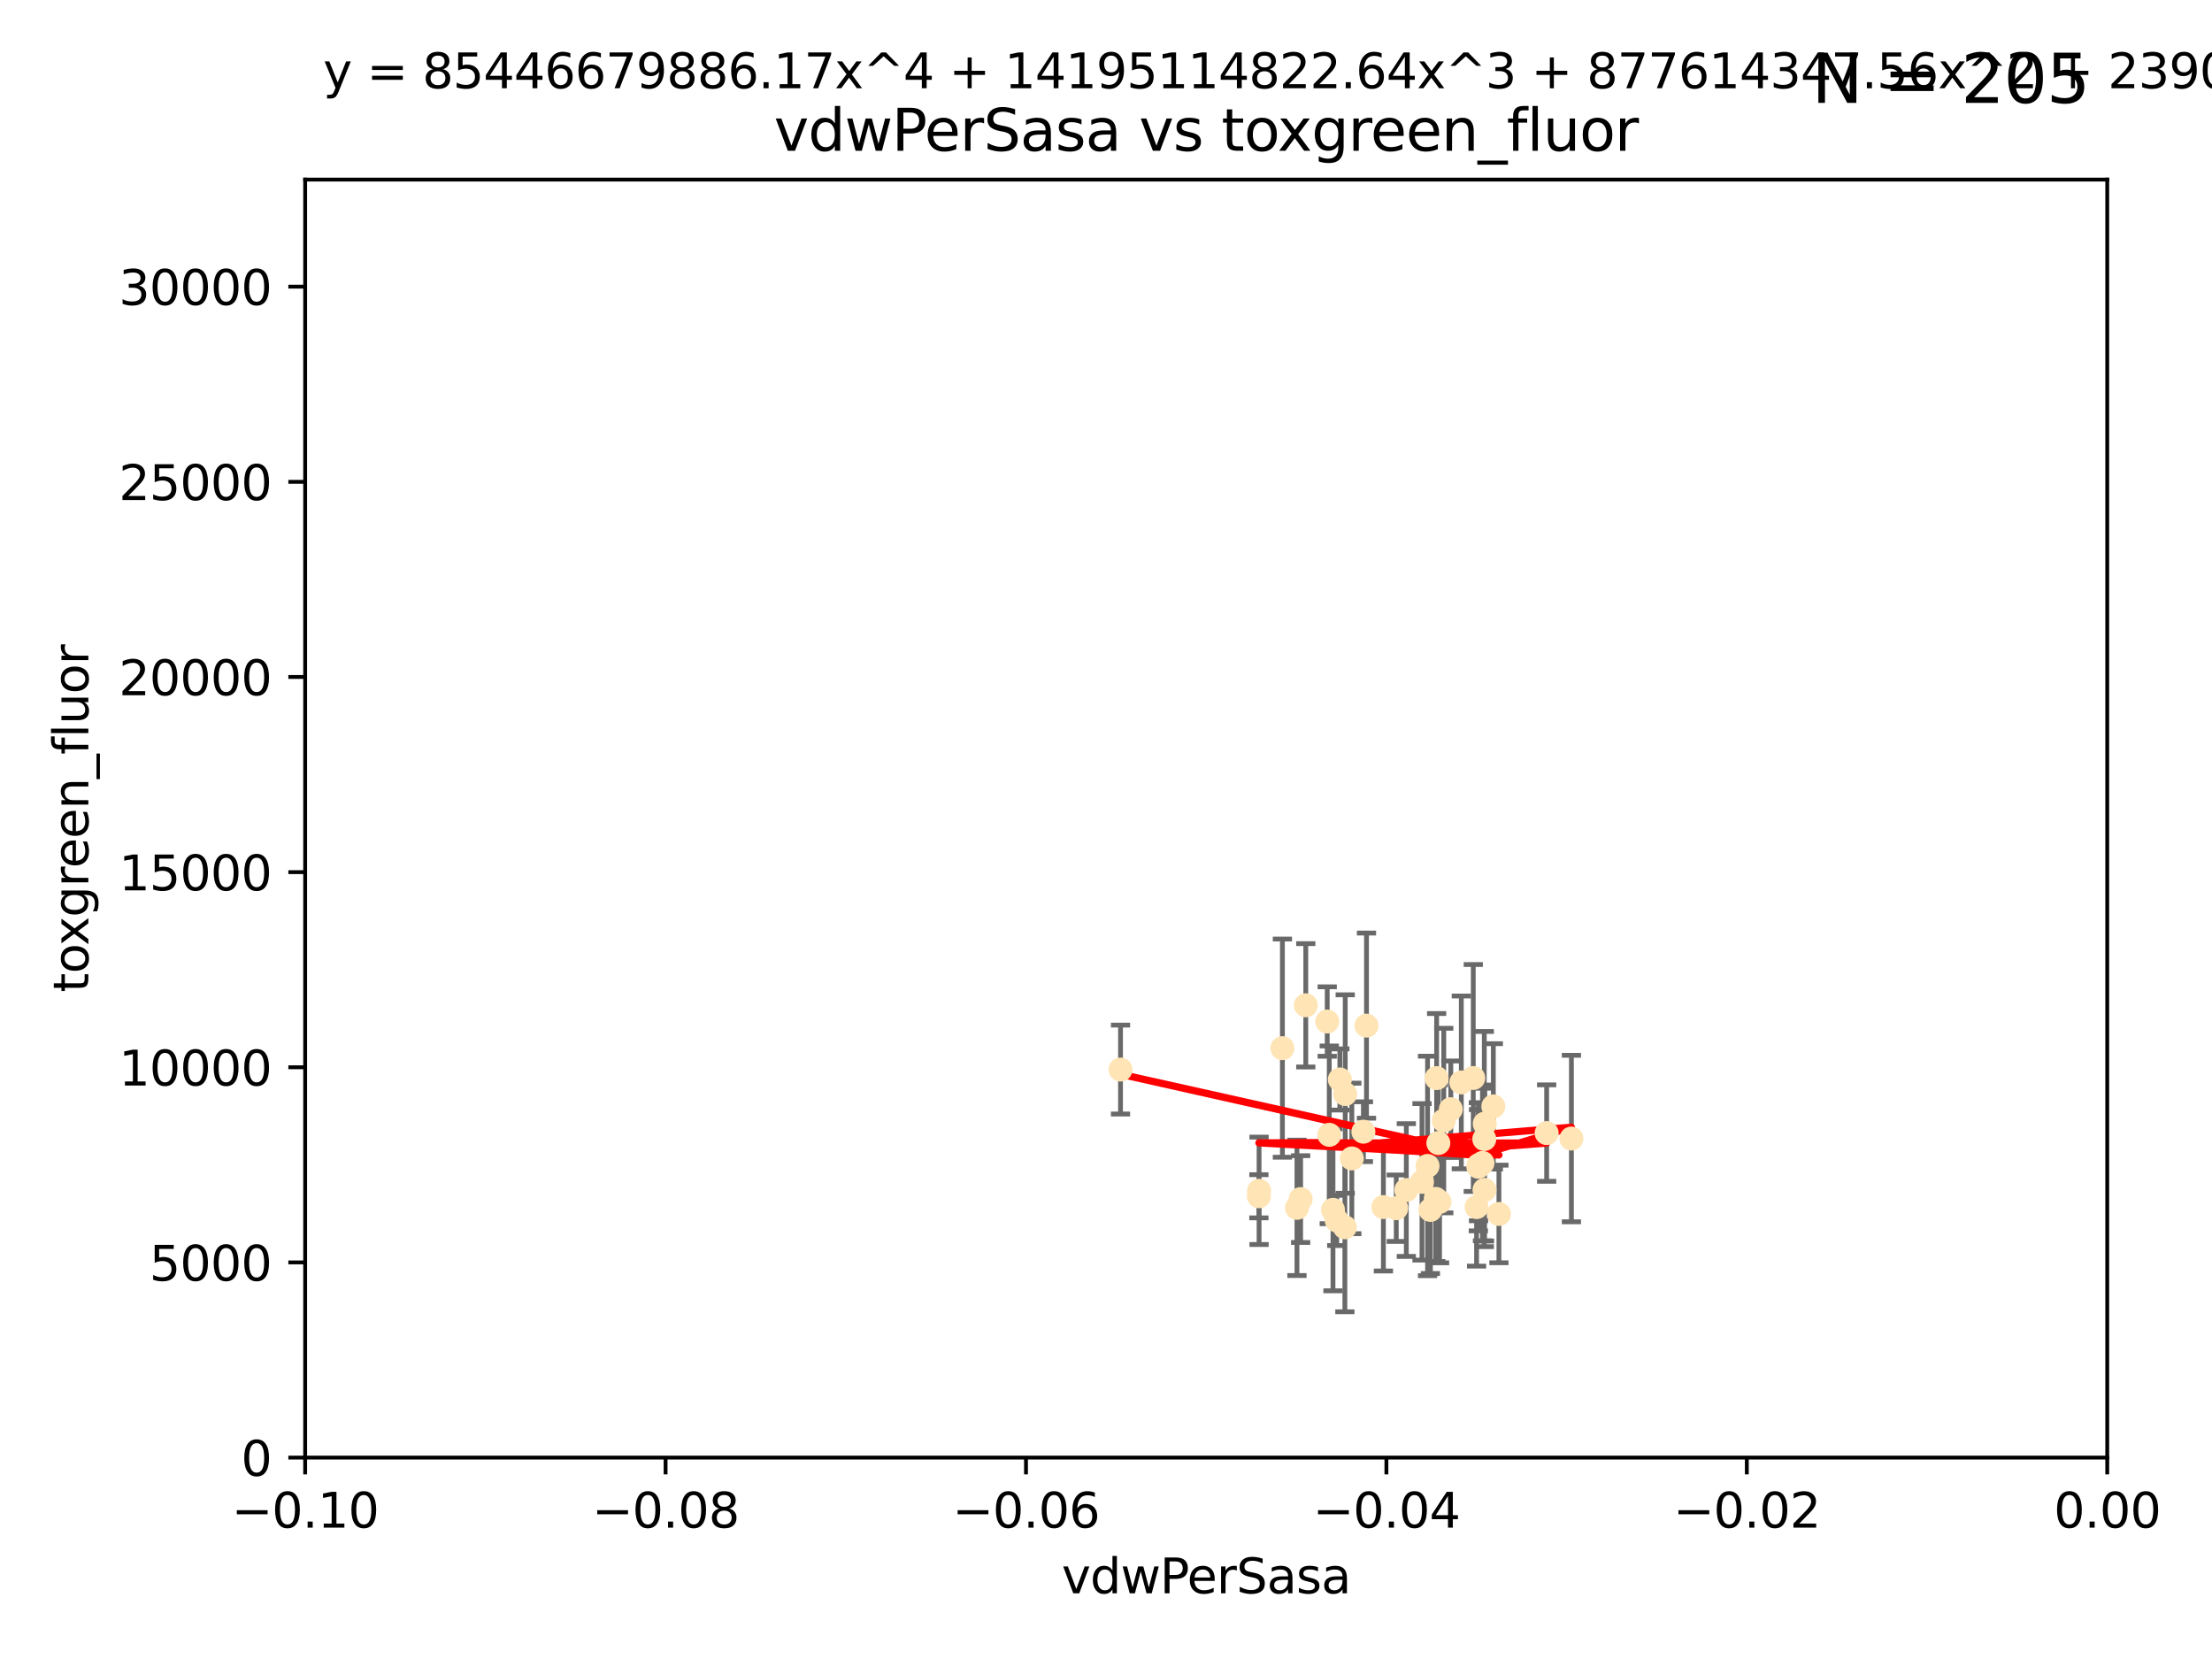 <?xml version="1.0" encoding="utf-8" standalone="no"?>
<!DOCTYPE svg PUBLIC "-//W3C//DTD SVG 1.1//EN"
  "http://www.w3.org/Graphics/SVG/1.1/DTD/svg11.dtd">
<svg xmlns:xlink="http://www.w3.org/1999/xlink" width="460.8pt" height="345.6pt" viewBox="0 0 460.8 345.6" xmlns="http://www.w3.org/2000/svg" version="1.1">
 <defs>
  <style type="text/css">*{stroke-linejoin: round; stroke-linecap: butt}</style>
 </defs>
 <g id="figure_1">
  <g id="patch_1">
   <path d="M 0 345.6 
L 460.8 345.6 
L 460.8 0 
L 0 0 
z
" style="fill: #ffffff"/>
  </g>
  <g id="axes_1">
   <g id="patch_2">
    <path d="M 63.571 303.64 
L 438.975 303.64 
L 438.975 37.411 
L 63.571 37.411 
z
" style="fill: #ffffff"/>
   </g>
   <g id="PathCollection_1">
    <defs>
     <path id="m6a2d122324" d="M 0 1.118 
C 0.297 1.118 0.581 1 0.791 0.791 
C 1 0.581 1.118 0.297 1.118 0 
C 1.118 -0.297 1 -0.581 0.791 -0.791 
C 0.581 -1 0.297 -1.118 0 -1.118 
C -0.297 -1.118 -0.581 -1 -0.791 -0.791 
C -1 -0.581 -1.118 -0.297 -1.118 0 
C -1.118 0.297 -1 0.581 -0.791 0.791 
C -0.581 1 -0.297 1.118 0 1.118 
z
" style="stroke: #ffe4b5"/>
    </defs>
    <g clip-path="url(#p41cfdfb5c1)">
     <use xlink:href="#m6a2d122324" x="270.947" y="249.791" style="fill: #ffe4b5; stroke: #ffe4b5"/>
     <use xlink:href="#m6a2d122324" x="276.486" y="212.802" style="fill: #ffe4b5; stroke: #ffe4b5"/>
     <use xlink:href="#m6a2d122324" x="279.113" y="224.873" style="fill: #ffe4b5; stroke: #ffe4b5"/>
     <use xlink:href="#m6a2d122324" x="302.231" y="231.067" style="fill: #ffe4b5; stroke: #ffe4b5"/>
     <use xlink:href="#m6a2d122324" x="280.234" y="227.903" style="fill: #ffe4b5; stroke: #ffe4b5"/>
     <use xlink:href="#m6a2d122324" x="277.685" y="252.033" style="fill: #ffe4b5; stroke: #ffe4b5"/>
     <use xlink:href="#m6a2d122324" x="262.287" y="248.068" style="fill: #ffe4b5; stroke: #ffe4b5"/>
     <use xlink:href="#m6a2d122324" x="280.161" y="255.665" style="fill: #ffe4b5; stroke: #ffe4b5"/>
     <use xlink:href="#m6a2d122324" x="307.598" y="251.455" style="fill: #ffe4b5; stroke: #ffe4b5"/>
     <use xlink:href="#m6a2d122324" x="297.982" y="252.047" style="fill: #ffe4b5; stroke: #ffe4b5"/>
     <use xlink:href="#m6a2d122324" x="304.418" y="225.488" style="fill: #ffe4b5; stroke: #ffe4b5"/>
     <use xlink:href="#m6a2d122324" x="296.227" y="246.202" style="fill: #ffe4b5; stroke: #ffe4b5"/>
     <use xlink:href="#m6a2d122324" x="288.189" y="251.458" style="fill: #ffe4b5; stroke: #ffe4b5"/>
     <use xlink:href="#m6a2d122324" x="309.251" y="247.882" style="fill: #ffe4b5; stroke: #ffe4b5"/>
     <use xlink:href="#m6a2d122324" x="299.887" y="250.374" style="fill: #ffe4b5; stroke: #ffe4b5"/>
     <use xlink:href="#m6a2d122324" x="297.387" y="242.885" style="fill: #ffe4b5; stroke: #ffe4b5"/>
     <use xlink:href="#m6a2d122324" x="299.63" y="238.115" style="fill: #ffe4b5; stroke: #ffe4b5"/>
     <use xlink:href="#m6a2d122324" x="281.61" y="241.324" style="fill: #ffe4b5; stroke: #ffe4b5"/>
     <use xlink:href="#m6a2d122324" x="278.469" y="254.237" style="fill: #ffe4b5; stroke: #ffe4b5"/>
     <use xlink:href="#m6a2d122324" x="284.023" y="235.752" style="fill: #ffe4b5; stroke: #ffe4b5"/>
     <use xlink:href="#m6a2d122324" x="292.961" y="247.907" style="fill: #ffe4b5; stroke: #ffe4b5"/>
     <use xlink:href="#m6a2d122324" x="309.206" y="237.288" style="fill: #ffe4b5; stroke: #ffe4b5"/>
     <use xlink:href="#m6a2d122324" x="233.425" y="222.809" style="fill: #ffe4b5; stroke: #ffe4b5"/>
     <use xlink:href="#m6a2d122324" x="308.83" y="242.263" style="fill: #ffe4b5; stroke: #ffe4b5"/>
     <use xlink:href="#m6a2d122324" x="307.968" y="243.055" style="fill: #ffe4b5; stroke: #ffe4b5"/>
     <use xlink:href="#m6a2d122324" x="309.302" y="234.075" style="fill: #ffe4b5; stroke: #ffe4b5"/>
     <use xlink:href="#m6a2d122324" x="306.909" y="224.564" style="fill: #ffe4b5; stroke: #ffe4b5"/>
     <use xlink:href="#m6a2d122324" x="290.866" y="251.692" style="fill: #ffe4b5; stroke: #ffe4b5"/>
     <use xlink:href="#m6a2d122324" x="299.276" y="224.589" style="fill: #ffe4b5; stroke: #ffe4b5"/>
     <use xlink:href="#m6a2d122324" x="267.148" y="218.347" style="fill: #ffe4b5; stroke: #ffe4b5"/>
     <use xlink:href="#m6a2d122324" x="308.006" y="242.731" style="fill: #ffe4b5; stroke: #ffe4b5"/>
     <use xlink:href="#m6a2d122324" x="327.356" y="237.179" style="fill: #ffe4b5; stroke: #ffe4b5"/>
     <use xlink:href="#m6a2d122324" x="284.665" y="213.654" style="fill: #ffe4b5; stroke: #ffe4b5"/>
     <use xlink:href="#m6a2d122324" x="270.18" y="251.615" style="fill: #ffe4b5; stroke: #ffe4b5"/>
     <use xlink:href="#m6a2d122324" x="272.018" y="209.421" style="fill: #ffe4b5; stroke: #ffe4b5"/>
     <use xlink:href="#m6a2d122324" x="312.252" y="252.889" style="fill: #ffe4b5; stroke: #ffe4b5"/>
     <use xlink:href="#m6a2d122324" x="299.099" y="249.756" style="fill: #ffe4b5; stroke: #ffe4b5"/>
     <use xlink:href="#m6a2d122324" x="322.196" y="236.039" style="fill: #ffe4b5; stroke: #ffe4b5"/>
     <use xlink:href="#m6a2d122324" x="262.253" y="249.204" style="fill: #ffe4b5; stroke: #ffe4b5"/>
     <use xlink:href="#m6a2d122324" x="311.087" y="230.478" style="fill: #ffe4b5; stroke: #ffe4b5"/>
     <use xlink:href="#m6a2d122324" x="300.761" y="233.435" style="fill: #ffe4b5; stroke: #ffe4b5"/>
     <use xlink:href="#m6a2d122324" x="276.908" y="236.407" style="fill: #ffe4b5; stroke: #ffe4b5"/>
    </g>
   </g>
   <g id="matplotlib.axis_1">
    <g id="xtick_1">
     <g id="line2d_1">
      <defs>
       <path id="m9820eaaa0e" d="M 0 0 
L 0 3.5 
" style="stroke: #000000; stroke-width: 0.8"/>
      </defs>
      <g>
       <use xlink:href="#m9820eaaa0e" x="63.571" y="303.64" style="stroke: #000000; stroke-width: 0.8"/>
      </g>
     </g>
     <g id="text_1">
      <!-- −0.10 -->
      <g transform="translate(48.249 318.238)scale(0.1 -0.1)">
       <defs>
        <path id="DejaVuSans-2212" d="M 678 2272 
L 4684 2272 
L 4684 1741 
L 678 1741 
L 678 2272 
z
" transform="scale(0.016)"/>
        <path id="DejaVuSans-30" d="M 2034 4250 
Q 1547 4250 1301 3770 
Q 1056 3291 1056 2328 
Q 1056 1369 1301 889 
Q 1547 409 2034 409 
Q 2525 409 2770 889 
Q 3016 1369 3016 2328 
Q 3016 3291 2770 3770 
Q 2525 4250 2034 4250 
z
M 2034 4750 
Q 2819 4750 3233 4129 
Q 3647 3509 3647 2328 
Q 3647 1150 3233 529 
Q 2819 -91 2034 -91 
Q 1250 -91 836 529 
Q 422 1150 422 2328 
Q 422 3509 836 4129 
Q 1250 4750 2034 4750 
z
" transform="scale(0.016)"/>
        <path id="DejaVuSans-2e" d="M 684 794 
L 1344 794 
L 1344 0 
L 684 0 
L 684 794 
z
" transform="scale(0.016)"/>
        <path id="DejaVuSans-31" d="M 794 531 
L 1825 531 
L 1825 4091 
L 703 3866 
L 703 4441 
L 1819 4666 
L 2450 4666 
L 2450 531 
L 3481 531 
L 3481 0 
L 794 0 
L 794 531 
z
" transform="scale(0.016)"/>
       </defs>
       <use xlink:href="#DejaVuSans-2212"/>
       <use xlink:href="#DejaVuSans-30" x="83.789"/>
       <use xlink:href="#DejaVuSans-2e" x="147.412"/>
       <use xlink:href="#DejaVuSans-31" x="179.199"/>
       <use xlink:href="#DejaVuSans-30" x="242.822"/>
      </g>
     </g>
    </g>
    <g id="xtick_2">
     <g id="line2d_2">
      <g>
       <use xlink:href="#m9820eaaa0e" x="138.652" y="303.64" style="stroke: #000000; stroke-width: 0.8"/>
      </g>
     </g>
     <g id="text_2">
      <!-- −0.08 -->
      <g transform="translate(123.329 318.238)scale(0.1 -0.1)">
       <defs>
        <path id="DejaVuSans-38" d="M 2034 2216 
Q 1584 2216 1326 1975 
Q 1069 1734 1069 1313 
Q 1069 891 1326 650 
Q 1584 409 2034 409 
Q 2484 409 2743 651 
Q 3003 894 3003 1313 
Q 3003 1734 2745 1975 
Q 2488 2216 2034 2216 
z
M 1403 2484 
Q 997 2584 770 2862 
Q 544 3141 544 3541 
Q 544 4100 942 4425 
Q 1341 4750 2034 4750 
Q 2731 4750 3128 4425 
Q 3525 4100 3525 3541 
Q 3525 3141 3298 2862 
Q 3072 2584 2669 2484 
Q 3125 2378 3379 2068 
Q 3634 1759 3634 1313 
Q 3634 634 3220 271 
Q 2806 -91 2034 -91 
Q 1263 -91 848 271 
Q 434 634 434 1313 
Q 434 1759 690 2068 
Q 947 2378 1403 2484 
z
M 1172 3481 
Q 1172 3119 1398 2916 
Q 1625 2713 2034 2713 
Q 2441 2713 2670 2916 
Q 2900 3119 2900 3481 
Q 2900 3844 2670 4047 
Q 2441 4250 2034 4250 
Q 1625 4250 1398 4047 
Q 1172 3844 1172 3481 
z
" transform="scale(0.016)"/>
       </defs>
       <use xlink:href="#DejaVuSans-2212"/>
       <use xlink:href="#DejaVuSans-30" x="83.789"/>
       <use xlink:href="#DejaVuSans-2e" x="147.412"/>
       <use xlink:href="#DejaVuSans-30" x="179.199"/>
       <use xlink:href="#DejaVuSans-38" x="242.822"/>
      </g>
     </g>
    </g>
    <g id="xtick_3">
     <g id="line2d_3">
      <g>
       <use xlink:href="#m9820eaaa0e" x="213.733" y="303.64" style="stroke: #000000; stroke-width: 0.8"/>
      </g>
     </g>
     <g id="text_3">
      <!-- −0.06 -->
      <g transform="translate(198.41 318.238)scale(0.1 -0.1)">
       <defs>
        <path id="DejaVuSans-36" d="M 2113 2584 
Q 1688 2584 1439 2293 
Q 1191 2003 1191 1497 
Q 1191 994 1439 701 
Q 1688 409 2113 409 
Q 2538 409 2786 701 
Q 3034 994 3034 1497 
Q 3034 2003 2786 2293 
Q 2538 2584 2113 2584 
z
M 3366 4563 
L 3366 3988 
Q 3128 4100 2886 4159 
Q 2644 4219 2406 4219 
Q 1781 4219 1451 3797 
Q 1122 3375 1075 2522 
Q 1259 2794 1537 2939 
Q 1816 3084 2150 3084 
Q 2853 3084 3261 2657 
Q 3669 2231 3669 1497 
Q 3669 778 3244 343 
Q 2819 -91 2113 -91 
Q 1303 -91 875 529 
Q 447 1150 447 2328 
Q 447 3434 972 4092 
Q 1497 4750 2381 4750 
Q 2619 4750 2861 4703 
Q 3103 4656 3366 4563 
z
" transform="scale(0.016)"/>
       </defs>
       <use xlink:href="#DejaVuSans-2212"/>
       <use xlink:href="#DejaVuSans-30" x="83.789"/>
       <use xlink:href="#DejaVuSans-2e" x="147.412"/>
       <use xlink:href="#DejaVuSans-30" x="179.199"/>
       <use xlink:href="#DejaVuSans-36" x="242.822"/>
      </g>
     </g>
    </g>
    <g id="xtick_4">
     <g id="line2d_4">
      <g>
       <use xlink:href="#m9820eaaa0e" x="288.813" y="303.64" style="stroke: #000000; stroke-width: 0.8"/>
      </g>
     </g>
     <g id="text_4">
      <!-- −0.04 -->
      <g transform="translate(273.491 318.238)scale(0.1 -0.1)">
       <defs>
        <path id="DejaVuSans-34" d="M 2419 4116 
L 825 1625 
L 2419 1625 
L 2419 4116 
z
M 2253 4666 
L 3047 4666 
L 3047 1625 
L 3713 1625 
L 3713 1100 
L 3047 1100 
L 3047 0 
L 2419 0 
L 2419 1100 
L 313 1100 
L 313 1709 
L 2253 4666 
z
" transform="scale(0.016)"/>
       </defs>
       <use xlink:href="#DejaVuSans-2212"/>
       <use xlink:href="#DejaVuSans-30" x="83.789"/>
       <use xlink:href="#DejaVuSans-2e" x="147.412"/>
       <use xlink:href="#DejaVuSans-30" x="179.199"/>
       <use xlink:href="#DejaVuSans-34" x="242.822"/>
      </g>
     </g>
    </g>
    <g id="xtick_5">
     <g id="line2d_5">
      <g>
       <use xlink:href="#m9820eaaa0e" x="363.894" y="303.64" style="stroke: #000000; stroke-width: 0.8"/>
      </g>
     </g>
     <g id="text_5">
      <!-- −0.02 -->
      <g transform="translate(348.572 318.238)scale(0.1 -0.1)">
       <defs>
        <path id="DejaVuSans-32" d="M 1228 531 
L 3431 531 
L 3431 0 
L 469 0 
L 469 531 
Q 828 903 1448 1529 
Q 2069 2156 2228 2338 
Q 2531 2678 2651 2914 
Q 2772 3150 2772 3378 
Q 2772 3750 2511 3984 
Q 2250 4219 1831 4219 
Q 1534 4219 1204 4116 
Q 875 4013 500 3803 
L 500 4441 
Q 881 4594 1212 4672 
Q 1544 4750 1819 4750 
Q 2544 4750 2975 4387 
Q 3406 4025 3406 3419 
Q 3406 3131 3298 2873 
Q 3191 2616 2906 2266 
Q 2828 2175 2409 1742 
Q 1991 1309 1228 531 
z
" transform="scale(0.016)"/>
       </defs>
       <use xlink:href="#DejaVuSans-2212"/>
       <use xlink:href="#DejaVuSans-30" x="83.789"/>
       <use xlink:href="#DejaVuSans-2e" x="147.412"/>
       <use xlink:href="#DejaVuSans-30" x="179.199"/>
       <use xlink:href="#DejaVuSans-32" x="242.822"/>
      </g>
     </g>
    </g>
    <g id="xtick_6">
     <g id="line2d_6">
      <g>
       <use xlink:href="#m9820eaaa0e" x="438.975" y="303.64" style="stroke: #000000; stroke-width: 0.8"/>
      </g>
     </g>
     <g id="text_6">
      <!-- 0.00 -->
      <g transform="translate(427.842 318.238)scale(0.1 -0.1)">
       <use xlink:href="#DejaVuSans-30"/>
       <use xlink:href="#DejaVuSans-2e" x="63.623"/>
       <use xlink:href="#DejaVuSans-30" x="95.41"/>
       <use xlink:href="#DejaVuSans-30" x="159.033"/>
      </g>
     </g>
    </g>
    <g id="text_7">
     <!-- vdwPerSasa -->
     <g transform="translate(221.178 331.917)scale(0.1 -0.1)">
      <defs>
       <path id="DejaVuSans-76" d="M 191 3500 
L 800 3500 
L 1894 563 
L 2988 3500 
L 3597 3500 
L 2284 0 
L 1503 0 
L 191 3500 
z
" transform="scale(0.016)"/>
       <path id="DejaVuSans-64" d="M 2906 2969 
L 2906 4863 
L 3481 4863 
L 3481 0 
L 2906 0 
L 2906 525 
Q 2725 213 2448 61 
Q 2172 -91 1784 -91 
Q 1150 -91 751 415 
Q 353 922 353 1747 
Q 353 2572 751 3078 
Q 1150 3584 1784 3584 
Q 2172 3584 2448 3432 
Q 2725 3281 2906 2969 
z
M 947 1747 
Q 947 1113 1208 752 
Q 1469 391 1925 391 
Q 2381 391 2643 752 
Q 2906 1113 2906 1747 
Q 2906 2381 2643 2742 
Q 2381 3103 1925 3103 
Q 1469 3103 1208 2742 
Q 947 2381 947 1747 
z
" transform="scale(0.016)"/>
       <path id="DejaVuSans-77" d="M 269 3500 
L 844 3500 
L 1563 769 
L 2278 3500 
L 2956 3500 
L 3675 769 
L 4391 3500 
L 4966 3500 
L 4050 0 
L 3372 0 
L 2619 2869 
L 1863 0 
L 1184 0 
L 269 3500 
z
" transform="scale(0.016)"/>
       <path id="DejaVuSans-50" d="M 1259 4147 
L 1259 2394 
L 2053 2394 
Q 2494 2394 2734 2622 
Q 2975 2850 2975 3272 
Q 2975 3691 2734 3919 
Q 2494 4147 2053 4147 
L 1259 4147 
z
M 628 4666 
L 2053 4666 
Q 2838 4666 3239 4311 
Q 3641 3956 3641 3272 
Q 3641 2581 3239 2228 
Q 2838 1875 2053 1875 
L 1259 1875 
L 1259 0 
L 628 0 
L 628 4666 
z
" transform="scale(0.016)"/>
       <path id="DejaVuSans-65" d="M 3597 1894 
L 3597 1613 
L 953 1613 
Q 991 1019 1311 708 
Q 1631 397 2203 397 
Q 2534 397 2845 478 
Q 3156 559 3463 722 
L 3463 178 
Q 3153 47 2828 -22 
Q 2503 -91 2169 -91 
Q 1331 -91 842 396 
Q 353 884 353 1716 
Q 353 2575 817 3079 
Q 1281 3584 2069 3584 
Q 2775 3584 3186 3129 
Q 3597 2675 3597 1894 
z
M 3022 2063 
Q 3016 2534 2758 2815 
Q 2500 3097 2075 3097 
Q 1594 3097 1305 2825 
Q 1016 2553 972 2059 
L 3022 2063 
z
" transform="scale(0.016)"/>
       <path id="DejaVuSans-72" d="M 2631 2963 
Q 2534 3019 2420 3045 
Q 2306 3072 2169 3072 
Q 1681 3072 1420 2755 
Q 1159 2438 1159 1844 
L 1159 0 
L 581 0 
L 581 3500 
L 1159 3500 
L 1159 2956 
Q 1341 3275 1631 3429 
Q 1922 3584 2338 3584 
Q 2397 3584 2469 3576 
Q 2541 3569 2628 3553 
L 2631 2963 
z
" transform="scale(0.016)"/>
       <path id="DejaVuSans-53" d="M 3425 4513 
L 3425 3897 
Q 3066 4069 2747 4153 
Q 2428 4238 2131 4238 
Q 1616 4238 1336 4038 
Q 1056 3838 1056 3469 
Q 1056 3159 1242 3001 
Q 1428 2844 1947 2747 
L 2328 2669 
Q 3034 2534 3370 2195 
Q 3706 1856 3706 1288 
Q 3706 609 3251 259 
Q 2797 -91 1919 -91 
Q 1588 -91 1214 -16 
Q 841 59 441 206 
L 441 856 
Q 825 641 1194 531 
Q 1563 422 1919 422 
Q 2459 422 2753 634 
Q 3047 847 3047 1241 
Q 3047 1584 2836 1778 
Q 2625 1972 2144 2069 
L 1759 2144 
Q 1053 2284 737 2584 
Q 422 2884 422 3419 
Q 422 4038 858 4394 
Q 1294 4750 2059 4750 
Q 2388 4750 2728 4690 
Q 3069 4631 3425 4513 
z
" transform="scale(0.016)"/>
       <path id="DejaVuSans-61" d="M 2194 1759 
Q 1497 1759 1228 1600 
Q 959 1441 959 1056 
Q 959 750 1161 570 
Q 1363 391 1709 391 
Q 2188 391 2477 730 
Q 2766 1069 2766 1631 
L 2766 1759 
L 2194 1759 
z
M 3341 1997 
L 3341 0 
L 2766 0 
L 2766 531 
Q 2569 213 2275 61 
Q 1981 -91 1556 -91 
Q 1019 -91 701 211 
Q 384 513 384 1019 
Q 384 1609 779 1909 
Q 1175 2209 1959 2209 
L 2766 2209 
L 2766 2266 
Q 2766 2663 2505 2880 
Q 2244 3097 1772 3097 
Q 1472 3097 1187 3025 
Q 903 2953 641 2809 
L 641 3341 
Q 956 3463 1253 3523 
Q 1550 3584 1831 3584 
Q 2591 3584 2966 3190 
Q 3341 2797 3341 1997 
z
" transform="scale(0.016)"/>
       <path id="DejaVuSans-73" d="M 2834 3397 
L 2834 2853 
Q 2591 2978 2328 3040 
Q 2066 3103 1784 3103 
Q 1356 3103 1142 2972 
Q 928 2841 928 2578 
Q 928 2378 1081 2264 
Q 1234 2150 1697 2047 
L 1894 2003 
Q 2506 1872 2764 1633 
Q 3022 1394 3022 966 
Q 3022 478 2636 193 
Q 2250 -91 1575 -91 
Q 1294 -91 989 -36 
Q 684 19 347 128 
L 347 722 
Q 666 556 975 473 
Q 1284 391 1588 391 
Q 1994 391 2212 530 
Q 2431 669 2431 922 
Q 2431 1156 2273 1281 
Q 2116 1406 1581 1522 
L 1381 1569 
Q 847 1681 609 1914 
Q 372 2147 372 2553 
Q 372 3047 722 3315 
Q 1072 3584 1716 3584 
Q 2034 3584 2315 3537 
Q 2597 3491 2834 3397 
z
" transform="scale(0.016)"/>
      </defs>
      <use xlink:href="#DejaVuSans-76"/>
      <use xlink:href="#DejaVuSans-64" x="59.18"/>
      <use xlink:href="#DejaVuSans-77" x="122.656"/>
      <use xlink:href="#DejaVuSans-50" x="204.443"/>
      <use xlink:href="#DejaVuSans-65" x="261.121"/>
      <use xlink:href="#DejaVuSans-72" x="322.645"/>
      <use xlink:href="#DejaVuSans-53" x="363.758"/>
      <use xlink:href="#DejaVuSans-61" x="427.234"/>
      <use xlink:href="#DejaVuSans-73" x="488.514"/>
      <use xlink:href="#DejaVuSans-61" x="540.613"/>
     </g>
    </g>
   </g>
   <g id="matplotlib.axis_2">
    <g id="ytick_1">
     <g id="line2d_7">
      <defs>
       <path id="m1720221aa6" d="M 0 0 
L -3.5 0 
" style="stroke: #000000; stroke-width: 0.8"/>
      </defs>
      <g>
       <use xlink:href="#m1720221aa6" x="63.571" y="303.64" style="stroke: #000000; stroke-width: 0.8"/>
      </g>
     </g>
     <g id="text_8">
      <!-- 0 -->
      <g transform="translate(50.209 307.439)scale(0.1 -0.1)">
       <use xlink:href="#DejaVuSans-30"/>
      </g>
     </g>
    </g>
    <g id="ytick_2">
     <g id="line2d_8">
      <g>
       <use xlink:href="#m1720221aa6" x="63.571" y="262.986" style="stroke: #000000; stroke-width: 0.8"/>
      </g>
     </g>
     <g id="text_9">
      <!-- 5000 -->
      <g transform="translate(31.121 266.786)scale(0.1 -0.1)">
       <defs>
        <path id="DejaVuSans-35" d="M 691 4666 
L 3169 4666 
L 3169 4134 
L 1269 4134 
L 1269 2991 
Q 1406 3038 1543 3061 
Q 1681 3084 1819 3084 
Q 2600 3084 3056 2656 
Q 3513 2228 3513 1497 
Q 3513 744 3044 326 
Q 2575 -91 1722 -91 
Q 1428 -91 1123 -41 
Q 819 9 494 109 
L 494 744 
Q 775 591 1075 516 
Q 1375 441 1709 441 
Q 2250 441 2565 725 
Q 2881 1009 2881 1497 
Q 2881 1984 2565 2268 
Q 2250 2553 1709 2553 
Q 1456 2553 1204 2497 
Q 953 2441 691 2322 
L 691 4666 
z
" transform="scale(0.016)"/>
       </defs>
       <use xlink:href="#DejaVuSans-35"/>
       <use xlink:href="#DejaVuSans-30" x="63.623"/>
       <use xlink:href="#DejaVuSans-30" x="127.246"/>
       <use xlink:href="#DejaVuSans-30" x="190.869"/>
      </g>
     </g>
    </g>
    <g id="ytick_3">
     <g id="line2d_9">
      <g>
       <use xlink:href="#m1720221aa6" x="63.571" y="222.333" style="stroke: #000000; stroke-width: 0.8"/>
      </g>
     </g>
     <g id="text_10">
      <!-- 10000 -->
      <g transform="translate(24.759 226.132)scale(0.1 -0.1)">
       <use xlink:href="#DejaVuSans-31"/>
       <use xlink:href="#DejaVuSans-30" x="63.623"/>
       <use xlink:href="#DejaVuSans-30" x="127.246"/>
       <use xlink:href="#DejaVuSans-30" x="190.869"/>
       <use xlink:href="#DejaVuSans-30" x="254.492"/>
      </g>
     </g>
    </g>
    <g id="ytick_4">
     <g id="line2d_10">
      <g>
       <use xlink:href="#m1720221aa6" x="63.571" y="181.679" style="stroke: #000000; stroke-width: 0.8"/>
      </g>
     </g>
     <g id="text_11">
      <!-- 15000 -->
      <g transform="translate(24.759 185.478)scale(0.1 -0.1)">
       <use xlink:href="#DejaVuSans-31"/>
       <use xlink:href="#DejaVuSans-35" x="63.623"/>
       <use xlink:href="#DejaVuSans-30" x="127.246"/>
       <use xlink:href="#DejaVuSans-30" x="190.869"/>
       <use xlink:href="#DejaVuSans-30" x="254.492"/>
      </g>
     </g>
    </g>
    <g id="ytick_5">
     <g id="line2d_11">
      <g>
       <use xlink:href="#m1720221aa6" x="63.571" y="141.026" style="stroke: #000000; stroke-width: 0.8"/>
      </g>
     </g>
     <g id="text_12">
      <!-- 20000 -->
      <g transform="translate(24.759 144.825)scale(0.1 -0.1)">
       <use xlink:href="#DejaVuSans-32"/>
       <use xlink:href="#DejaVuSans-30" x="63.623"/>
       <use xlink:href="#DejaVuSans-30" x="127.246"/>
       <use xlink:href="#DejaVuSans-30" x="190.869"/>
       <use xlink:href="#DejaVuSans-30" x="254.492"/>
      </g>
     </g>
    </g>
    <g id="ytick_6">
     <g id="line2d_12">
      <g>
       <use xlink:href="#m1720221aa6" x="63.571" y="100.372" style="stroke: #000000; stroke-width: 0.8"/>
      </g>
     </g>
     <g id="text_13">
      <!-- 25000 -->
      <g transform="translate(24.759 104.171)scale(0.1 -0.1)">
       <use xlink:href="#DejaVuSans-32"/>
       <use xlink:href="#DejaVuSans-35" x="63.623"/>
       <use xlink:href="#DejaVuSans-30" x="127.246"/>
       <use xlink:href="#DejaVuSans-30" x="190.869"/>
       <use xlink:href="#DejaVuSans-30" x="254.492"/>
      </g>
     </g>
    </g>
    <g id="ytick_7">
     <g id="line2d_13">
      <g>
       <use xlink:href="#m1720221aa6" x="63.571" y="59.718" style="stroke: #000000; stroke-width: 0.8"/>
      </g>
     </g>
     <g id="text_14">
      <!-- 30000 -->
      <g transform="translate(24.759 63.518)scale(0.1 -0.1)">
       <defs>
        <path id="DejaVuSans-33" d="M 2597 2516 
Q 3050 2419 3304 2112 
Q 3559 1806 3559 1356 
Q 3559 666 3084 287 
Q 2609 -91 1734 -91 
Q 1441 -91 1130 -33 
Q 819 25 488 141 
L 488 750 
Q 750 597 1062 519 
Q 1375 441 1716 441 
Q 2309 441 2620 675 
Q 2931 909 2931 1356 
Q 2931 1769 2642 2001 
Q 2353 2234 1838 2234 
L 1294 2234 
L 1294 2753 
L 1863 2753 
Q 2328 2753 2575 2939 
Q 2822 3125 2822 3475 
Q 2822 3834 2567 4026 
Q 2313 4219 1838 4219 
Q 1578 4219 1281 4162 
Q 984 4106 628 3988 
L 628 4550 
Q 988 4650 1302 4700 
Q 1616 4750 1894 4750 
Q 2613 4750 3031 4423 
Q 3450 4097 3450 3541 
Q 3450 3153 3228 2886 
Q 3006 2619 2597 2516 
z
" transform="scale(0.016)"/>
       </defs>
       <use xlink:href="#DejaVuSans-33"/>
       <use xlink:href="#DejaVuSans-30" x="63.623"/>
       <use xlink:href="#DejaVuSans-30" x="127.246"/>
       <use xlink:href="#DejaVuSans-30" x="190.869"/>
       <use xlink:href="#DejaVuSans-30" x="254.492"/>
      </g>
     </g>
    </g>
    <g id="text_15">
     <!-- toxgreen_fluor -->
     <g transform="translate(18.401 206.72)rotate(-90)scale(0.1 -0.1)">
      <defs>
       <path id="DejaVuSans-74" d="M 1172 4494 
L 1172 3500 
L 2356 3500 
L 2356 3053 
L 1172 3053 
L 1172 1153 
Q 1172 725 1289 603 
Q 1406 481 1766 481 
L 2356 481 
L 2356 0 
L 1766 0 
Q 1100 0 847 248 
Q 594 497 594 1153 
L 594 3053 
L 172 3053 
L 172 3500 
L 594 3500 
L 594 4494 
L 1172 4494 
z
" transform="scale(0.016)"/>
       <path id="DejaVuSans-6f" d="M 1959 3097 
Q 1497 3097 1228 2736 
Q 959 2375 959 1747 
Q 959 1119 1226 758 
Q 1494 397 1959 397 
Q 2419 397 2687 759 
Q 2956 1122 2956 1747 
Q 2956 2369 2687 2733 
Q 2419 3097 1959 3097 
z
M 1959 3584 
Q 2709 3584 3137 3096 
Q 3566 2609 3566 1747 
Q 3566 888 3137 398 
Q 2709 -91 1959 -91 
Q 1206 -91 779 398 
Q 353 888 353 1747 
Q 353 2609 779 3096 
Q 1206 3584 1959 3584 
z
" transform="scale(0.016)"/>
       <path id="DejaVuSans-78" d="M 3513 3500 
L 2247 1797 
L 3578 0 
L 2900 0 
L 1881 1375 
L 863 0 
L 184 0 
L 1544 1831 
L 300 3500 
L 978 3500 
L 1906 2253 
L 2834 3500 
L 3513 3500 
z
" transform="scale(0.016)"/>
       <path id="DejaVuSans-67" d="M 2906 1791 
Q 2906 2416 2648 2759 
Q 2391 3103 1925 3103 
Q 1463 3103 1205 2759 
Q 947 2416 947 1791 
Q 947 1169 1205 825 
Q 1463 481 1925 481 
Q 2391 481 2648 825 
Q 2906 1169 2906 1791 
z
M 3481 434 
Q 3481 -459 3084 -895 
Q 2688 -1331 1869 -1331 
Q 1566 -1331 1297 -1286 
Q 1028 -1241 775 -1147 
L 775 -588 
Q 1028 -725 1275 -790 
Q 1522 -856 1778 -856 
Q 2344 -856 2625 -561 
Q 2906 -266 2906 331 
L 2906 616 
Q 2728 306 2450 153 
Q 2172 0 1784 0 
Q 1141 0 747 490 
Q 353 981 353 1791 
Q 353 2603 747 3093 
Q 1141 3584 1784 3584 
Q 2172 3584 2450 3431 
Q 2728 3278 2906 2969 
L 2906 3500 
L 3481 3500 
L 3481 434 
z
" transform="scale(0.016)"/>
       <path id="DejaVuSans-6e" d="M 3513 2113 
L 3513 0 
L 2938 0 
L 2938 2094 
Q 2938 2591 2744 2837 
Q 2550 3084 2163 3084 
Q 1697 3084 1428 2787 
Q 1159 2491 1159 1978 
L 1159 0 
L 581 0 
L 581 3500 
L 1159 3500 
L 1159 2956 
Q 1366 3272 1645 3428 
Q 1925 3584 2291 3584 
Q 2894 3584 3203 3211 
Q 3513 2838 3513 2113 
z
" transform="scale(0.016)"/>
       <path id="DejaVuSans-5f" d="M 3263 -1063 
L 3263 -1509 
L -63 -1509 
L -63 -1063 
L 3263 -1063 
z
" transform="scale(0.016)"/>
       <path id="DejaVuSans-66" d="M 2375 4863 
L 2375 4384 
L 1825 4384 
Q 1516 4384 1395 4259 
Q 1275 4134 1275 3809 
L 1275 3500 
L 2222 3500 
L 2222 3053 
L 1275 3053 
L 1275 0 
L 697 0 
L 697 3053 
L 147 3053 
L 147 3500 
L 697 3500 
L 697 3744 
Q 697 4328 969 4595 
Q 1241 4863 1831 4863 
L 2375 4863 
z
" transform="scale(0.016)"/>
       <path id="DejaVuSans-6c" d="M 603 4863 
L 1178 4863 
L 1178 0 
L 603 0 
L 603 4863 
z
" transform="scale(0.016)"/>
       <path id="DejaVuSans-75" d="M 544 1381 
L 544 3500 
L 1119 3500 
L 1119 1403 
Q 1119 906 1312 657 
Q 1506 409 1894 409 
Q 2359 409 2629 706 
Q 2900 1003 2900 1516 
L 2900 3500 
L 3475 3500 
L 3475 0 
L 2900 0 
L 2900 538 
Q 2691 219 2414 64 
Q 2138 -91 1772 -91 
Q 1169 -91 856 284 
Q 544 659 544 1381 
z
M 1991 3584 
L 1991 3584 
z
" transform="scale(0.016)"/>
      </defs>
      <use xlink:href="#DejaVuSans-74"/>
      <use xlink:href="#DejaVuSans-6f" x="39.209"/>
      <use xlink:href="#DejaVuSans-78" x="97.266"/>
      <use xlink:href="#DejaVuSans-67" x="156.445"/>
      <use xlink:href="#DejaVuSans-72" x="219.922"/>
      <use xlink:href="#DejaVuSans-65" x="258.785"/>
      <use xlink:href="#DejaVuSans-65" x="320.309"/>
      <use xlink:href="#DejaVuSans-6e" x="381.832"/>
      <use xlink:href="#DejaVuSans-5f" x="445.211"/>
      <use xlink:href="#DejaVuSans-66" x="495.211"/>
      <use xlink:href="#DejaVuSans-6c" x="530.416"/>
      <use xlink:href="#DejaVuSans-75" x="558.199"/>
      <use xlink:href="#DejaVuSans-6f" x="621.578"/>
      <use xlink:href="#DejaVuSans-72" x="682.76"/>
     </g>
    </g>
   </g>
   <g id="LineCollection_1">
    <path d="M 270.947 258.832 
L 270.947 240.751 
" clip-path="url(#p41cfdfb5c1)" style="fill: none; stroke: #696969"/>
    <path d="M 276.486 220.032 
L 276.486 205.573 
" clip-path="url(#p41cfdfb5c1)" style="fill: none; stroke: #696969"/>
    <path d="M 279.113 231.243 
L 279.113 218.504 
" clip-path="url(#p41cfdfb5c1)" style="fill: none; stroke: #696969"/>
    <path d="M 302.231 241.119 
L 302.231 221.015 
" clip-path="url(#p41cfdfb5c1)" style="fill: none; stroke: #696969"/>
    <path d="M 280.234 248.569 
L 280.234 207.238 
" clip-path="url(#p41cfdfb5c1)" style="fill: none; stroke: #696969"/>
    <path d="M 277.685 268.9 
L 277.685 235.166 
" clip-path="url(#p41cfdfb5c1)" style="fill: none; stroke: #696969"/>
    <path d="M 262.287 259.254 
L 262.287 236.882 
" clip-path="url(#p41cfdfb5c1)" style="fill: none; stroke: #696969"/>
    <path d="M 280.161 273.27 
L 280.161 238.061 
" clip-path="url(#p41cfdfb5c1)" style="fill: none; stroke: #696969"/>
    <path d="M 307.598 263.752 
L 307.598 239.159 
" clip-path="url(#p41cfdfb5c1)" style="fill: none; stroke: #696969"/>
    <path d="M 297.982 265.298 
L 297.982 238.796 
" clip-path="url(#p41cfdfb5c1)" style="fill: none; stroke: #696969"/>
    <path d="M 304.418 243.487 
L 304.418 207.489 
" clip-path="url(#p41cfdfb5c1)" style="fill: none; stroke: #696969"/>
    <path d="M 296.227 262.505 
L 296.227 229.899 
" clip-path="url(#p41cfdfb5c1)" style="fill: none; stroke: #696969"/>
    <path d="M 288.189 264.768 
L 288.189 238.148 
" clip-path="url(#p41cfdfb5c1)" style="fill: none; stroke: #696969"/>
    <path d="M 309.251 258.528 
L 309.251 237.236 
" clip-path="url(#p41cfdfb5c1)" style="fill: none; stroke: #696969"/>
    <path d="M 299.887 263.068 
L 299.887 237.68 
" clip-path="url(#p41cfdfb5c1)" style="fill: none; stroke: #696969"/>
    <path d="M 297.387 265.745 
L 297.387 220.025 
" clip-path="url(#p41cfdfb5c1)" style="fill: none; stroke: #696969"/>
    <path d="M 299.63 250.233 
L 299.63 225.998 
" clip-path="url(#p41cfdfb5c1)" style="fill: none; stroke: #696969"/>
    <path d="M 281.61 257.002 
L 281.61 225.646 
" clip-path="url(#p41cfdfb5c1)" style="fill: none; stroke: #696969"/>
    <path d="M 278.469 259.47 
L 278.469 249.004 
" clip-path="url(#p41cfdfb5c1)" style="fill: none; stroke: #696969"/>
    <path d="M 284.023 241.982 
L 284.023 229.521 
" clip-path="url(#p41cfdfb5c1)" style="fill: none; stroke: #696969"/>
    <path d="M 292.961 261.733 
L 292.961 234.081 
" clip-path="url(#p41cfdfb5c1)" style="fill: none; stroke: #696969"/>
    <path d="M 309.206 259.699 
L 309.206 214.876 
" clip-path="url(#p41cfdfb5c1)" style="fill: none; stroke: #696969"/>
    <path d="M 233.425 232.071 
L 233.425 213.548 
" clip-path="url(#p41cfdfb5c1)" style="fill: none; stroke: #696969"/>
    <path d="M 308.83 258.487 
L 308.83 226.04 
" clip-path="url(#p41cfdfb5c1)" style="fill: none; stroke: #696969"/>
    <path d="M 307.968 256.404 
L 307.968 229.706 
" clip-path="url(#p41cfdfb5c1)" style="fill: none; stroke: #696969"/>
    <path d="M 309.302 241.454 
L 309.302 226.696 
" clip-path="url(#p41cfdfb5c1)" style="fill: none; stroke: #696969"/>
    <path d="M 306.909 248.198 
L 306.909 200.931 
" clip-path="url(#p41cfdfb5c1)" style="fill: none; stroke: #696969"/>
    <path d="M 290.866 258.613 
L 290.866 244.772 
" clip-path="url(#p41cfdfb5c1)" style="fill: none; stroke: #696969"/>
    <path d="M 299.276 238.042 
L 299.276 211.137 
" clip-path="url(#p41cfdfb5c1)" style="fill: none; stroke: #696969"/>
    <path d="M 267.148 241.072 
L 267.148 195.622 
" clip-path="url(#p41cfdfb5c1)" style="fill: none; stroke: #696969"/>
    <path d="M 308.006 254.304 
L 308.006 231.158 
" clip-path="url(#p41cfdfb5c1)" style="fill: none; stroke: #696969"/>
    <path d="M 327.356 254.521 
L 327.356 219.838 
" clip-path="url(#p41cfdfb5c1)" style="fill: none; stroke: #696969"/>
    <path d="M 284.665 232.935 
L 284.665 194.373 
" clip-path="url(#p41cfdfb5c1)" style="fill: none; stroke: #696969"/>
    <path d="M 270.18 265.717 
L 270.18 237.512 
" clip-path="url(#p41cfdfb5c1)" style="fill: none; stroke: #696969"/>
    <path d="M 272.018 222.268 
L 272.018 196.574 
" clip-path="url(#p41cfdfb5c1)" style="fill: none; stroke: #696969"/>
    <path d="M 312.252 263.053 
L 312.252 242.725 
" clip-path="url(#p41cfdfb5c1)" style="fill: none; stroke: #696969"/>
    <path d="M 299.099 262.791 
L 299.099 236.721 
" clip-path="url(#p41cfdfb5c1)" style="fill: none; stroke: #696969"/>
    <path d="M 322.196 246.086 
L 322.196 225.992 
" clip-path="url(#p41cfdfb5c1)" style="fill: none; stroke: #696969"/>
    <path d="M 262.253 253.701 
L 262.253 244.707 
" clip-path="url(#p41cfdfb5c1)" style="fill: none; stroke: #696969"/>
    <path d="M 311.087 243.539 
L 311.087 217.416 
" clip-path="url(#p41cfdfb5c1)" style="fill: none; stroke: #696969"/>
    <path d="M 300.761 252.656 
L 300.761 214.213 
" clip-path="url(#p41cfdfb5c1)" style="fill: none; stroke: #696969"/>
    <path d="M 276.908 254.916 
L 276.908 217.898 
" clip-path="url(#p41cfdfb5c1)" style="fill: none; stroke: #696969"/>
   </g>
   <g id="line2d_14">
    <defs>
     <path id="m00488755a9" d="M 2 0 
L -2 -0 
" style="stroke: #696969"/>
    </defs>
    <g clip-path="url(#p41cfdfb5c1)">
     <use xlink:href="#m00488755a9" x="270.947" y="258.832" style="fill: #696969; stroke: #696969"/>
     <use xlink:href="#m00488755a9" x="276.486" y="220.032" style="fill: #696969; stroke: #696969"/>
     <use xlink:href="#m00488755a9" x="279.113" y="231.243" style="fill: #696969; stroke: #696969"/>
     <use xlink:href="#m00488755a9" x="302.231" y="241.119" style="fill: #696969; stroke: #696969"/>
     <use xlink:href="#m00488755a9" x="280.234" y="248.569" style="fill: #696969; stroke: #696969"/>
     <use xlink:href="#m00488755a9" x="277.685" y="268.9" style="fill: #696969; stroke: #696969"/>
     <use xlink:href="#m00488755a9" x="262.287" y="259.254" style="fill: #696969; stroke: #696969"/>
     <use xlink:href="#m00488755a9" x="280.161" y="273.27" style="fill: #696969; stroke: #696969"/>
     <use xlink:href="#m00488755a9" x="307.598" y="263.752" style="fill: #696969; stroke: #696969"/>
     <use xlink:href="#m00488755a9" x="297.982" y="265.298" style="fill: #696969; stroke: #696969"/>
     <use xlink:href="#m00488755a9" x="304.418" y="243.487" style="fill: #696969; stroke: #696969"/>
     <use xlink:href="#m00488755a9" x="296.227" y="262.505" style="fill: #696969; stroke: #696969"/>
     <use xlink:href="#m00488755a9" x="288.189" y="264.768" style="fill: #696969; stroke: #696969"/>
     <use xlink:href="#m00488755a9" x="309.251" y="258.528" style="fill: #696969; stroke: #696969"/>
     <use xlink:href="#m00488755a9" x="299.887" y="263.068" style="fill: #696969; stroke: #696969"/>
     <use xlink:href="#m00488755a9" x="297.387" y="265.745" style="fill: #696969; stroke: #696969"/>
     <use xlink:href="#m00488755a9" x="299.63" y="250.233" style="fill: #696969; stroke: #696969"/>
     <use xlink:href="#m00488755a9" x="281.61" y="257.002" style="fill: #696969; stroke: #696969"/>
     <use xlink:href="#m00488755a9" x="278.469" y="259.47" style="fill: #696969; stroke: #696969"/>
     <use xlink:href="#m00488755a9" x="284.023" y="241.982" style="fill: #696969; stroke: #696969"/>
     <use xlink:href="#m00488755a9" x="292.961" y="261.733" style="fill: #696969; stroke: #696969"/>
     <use xlink:href="#m00488755a9" x="309.206" y="259.699" style="fill: #696969; stroke: #696969"/>
     <use xlink:href="#m00488755a9" x="233.425" y="232.071" style="fill: #696969; stroke: #696969"/>
     <use xlink:href="#m00488755a9" x="308.83" y="258.487" style="fill: #696969; stroke: #696969"/>
     <use xlink:href="#m00488755a9" x="307.968" y="256.404" style="fill: #696969; stroke: #696969"/>
     <use xlink:href="#m00488755a9" x="309.302" y="241.454" style="fill: #696969; stroke: #696969"/>
     <use xlink:href="#m00488755a9" x="306.909" y="248.198" style="fill: #696969; stroke: #696969"/>
     <use xlink:href="#m00488755a9" x="290.866" y="258.613" style="fill: #696969; stroke: #696969"/>
     <use xlink:href="#m00488755a9" x="299.276" y="238.042" style="fill: #696969; stroke: #696969"/>
     <use xlink:href="#m00488755a9" x="267.148" y="241.072" style="fill: #696969; stroke: #696969"/>
     <use xlink:href="#m00488755a9" x="308.006" y="254.304" style="fill: #696969; stroke: #696969"/>
     <use xlink:href="#m00488755a9" x="327.356" y="254.521" style="fill: #696969; stroke: #696969"/>
     <use xlink:href="#m00488755a9" x="284.665" y="232.935" style="fill: #696969; stroke: #696969"/>
     <use xlink:href="#m00488755a9" x="270.18" y="265.717" style="fill: #696969; stroke: #696969"/>
     <use xlink:href="#m00488755a9" x="272.018" y="222.268" style="fill: #696969; stroke: #696969"/>
     <use xlink:href="#m00488755a9" x="312.252" y="263.053" style="fill: #696969; stroke: #696969"/>
     <use xlink:href="#m00488755a9" x="299.099" y="262.791" style="fill: #696969; stroke: #696969"/>
     <use xlink:href="#m00488755a9" x="322.196" y="246.086" style="fill: #696969; stroke: #696969"/>
     <use xlink:href="#m00488755a9" x="262.253" y="253.701" style="fill: #696969; stroke: #696969"/>
     <use xlink:href="#m00488755a9" x="311.087" y="243.539" style="fill: #696969; stroke: #696969"/>
     <use xlink:href="#m00488755a9" x="300.761" y="252.656" style="fill: #696969; stroke: #696969"/>
     <use xlink:href="#m00488755a9" x="276.908" y="254.916" style="fill: #696969; stroke: #696969"/>
    </g>
   </g>
   <g id="line2d_15">
    <g clip-path="url(#p41cfdfb5c1)">
     <use xlink:href="#m00488755a9" x="270.947" y="240.751" style="fill: #696969; stroke: #696969"/>
     <use xlink:href="#m00488755a9" x="276.486" y="205.573" style="fill: #696969; stroke: #696969"/>
     <use xlink:href="#m00488755a9" x="279.113" y="218.504" style="fill: #696969; stroke: #696969"/>
     <use xlink:href="#m00488755a9" x="302.231" y="221.015" style="fill: #696969; stroke: #696969"/>
     <use xlink:href="#m00488755a9" x="280.234" y="207.238" style="fill: #696969; stroke: #696969"/>
     <use xlink:href="#m00488755a9" x="277.685" y="235.166" style="fill: #696969; stroke: #696969"/>
     <use xlink:href="#m00488755a9" x="262.287" y="236.882" style="fill: #696969; stroke: #696969"/>
     <use xlink:href="#m00488755a9" x="280.161" y="238.061" style="fill: #696969; stroke: #696969"/>
     <use xlink:href="#m00488755a9" x="307.598" y="239.159" style="fill: #696969; stroke: #696969"/>
     <use xlink:href="#m00488755a9" x="297.982" y="238.796" style="fill: #696969; stroke: #696969"/>
     <use xlink:href="#m00488755a9" x="304.418" y="207.489" style="fill: #696969; stroke: #696969"/>
     <use xlink:href="#m00488755a9" x="296.227" y="229.899" style="fill: #696969; stroke: #696969"/>
     <use xlink:href="#m00488755a9" x="288.189" y="238.148" style="fill: #696969; stroke: #696969"/>
     <use xlink:href="#m00488755a9" x="309.251" y="237.236" style="fill: #696969; stroke: #696969"/>
     <use xlink:href="#m00488755a9" x="299.887" y="237.68" style="fill: #696969; stroke: #696969"/>
     <use xlink:href="#m00488755a9" x="297.387" y="220.025" style="fill: #696969; stroke: #696969"/>
     <use xlink:href="#m00488755a9" x="299.63" y="225.998" style="fill: #696969; stroke: #696969"/>
     <use xlink:href="#m00488755a9" x="281.61" y="225.646" style="fill: #696969; stroke: #696969"/>
     <use xlink:href="#m00488755a9" x="278.469" y="249.004" style="fill: #696969; stroke: #696969"/>
     <use xlink:href="#m00488755a9" x="284.023" y="229.521" style="fill: #696969; stroke: #696969"/>
     <use xlink:href="#m00488755a9" x="292.961" y="234.081" style="fill: #696969; stroke: #696969"/>
     <use xlink:href="#m00488755a9" x="309.206" y="214.876" style="fill: #696969; stroke: #696969"/>
     <use xlink:href="#m00488755a9" x="233.425" y="213.548" style="fill: #696969; stroke: #696969"/>
     <use xlink:href="#m00488755a9" x="308.83" y="226.04" style="fill: #696969; stroke: #696969"/>
     <use xlink:href="#m00488755a9" x="307.968" y="229.706" style="fill: #696969; stroke: #696969"/>
     <use xlink:href="#m00488755a9" x="309.302" y="226.696" style="fill: #696969; stroke: #696969"/>
     <use xlink:href="#m00488755a9" x="306.909" y="200.931" style="fill: #696969; stroke: #696969"/>
     <use xlink:href="#m00488755a9" x="290.866" y="244.772" style="fill: #696969; stroke: #696969"/>
     <use xlink:href="#m00488755a9" x="299.276" y="211.137" style="fill: #696969; stroke: #696969"/>
     <use xlink:href="#m00488755a9" x="267.148" y="195.622" style="fill: #696969; stroke: #696969"/>
     <use xlink:href="#m00488755a9" x="308.006" y="231.158" style="fill: #696969; stroke: #696969"/>
     <use xlink:href="#m00488755a9" x="327.356" y="219.838" style="fill: #696969; stroke: #696969"/>
     <use xlink:href="#m00488755a9" x="284.665" y="194.373" style="fill: #696969; stroke: #696969"/>
     <use xlink:href="#m00488755a9" x="270.18" y="237.512" style="fill: #696969; stroke: #696969"/>
     <use xlink:href="#m00488755a9" x="272.018" y="196.574" style="fill: #696969; stroke: #696969"/>
     <use xlink:href="#m00488755a9" x="312.252" y="242.725" style="fill: #696969; stroke: #696969"/>
     <use xlink:href="#m00488755a9" x="299.099" y="236.721" style="fill: #696969; stroke: #696969"/>
     <use xlink:href="#m00488755a9" x="322.196" y="225.992" style="fill: #696969; stroke: #696969"/>
     <use xlink:href="#m00488755a9" x="262.253" y="244.707" style="fill: #696969; stroke: #696969"/>
     <use xlink:href="#m00488755a9" x="311.087" y="217.416" style="fill: #696969; stroke: #696969"/>
     <use xlink:href="#m00488755a9" x="300.761" y="214.213" style="fill: #696969; stroke: #696969"/>
     <use xlink:href="#m00488755a9" x="276.908" y="217.898" style="fill: #696969; stroke: #696969"/>
    </g>
   </g>
   <g id="line2d_16">
    <path d="M 270.947 238.041 
L 276.486 238.017 
L 279.113 238.061 
L 302.231 240.239 
L 280.234 238.095 
L 277.685 238.032 
L 262.287 238.087 
L 280.161 238.093 
L 307.598 240.65 
L 297.982 239.74 
L 304.418 240.448 
L 296.227 239.52 
L 288.189 238.606 
L 309.251 240.689 
L 299.887 239.973 
L 297.387 239.666 
L 299.63 239.943 
L 281.61 238.149 
L 278.469 238.046 
L 284.023 238.278 
L 292.961 239.118 
L 309.206 240.689 
L 233.425 223.771 
L 308.83 240.684 
L 307.968 240.663 
L 309.302 240.69 
L 306.909 240.619 
L 290.866 238.878 
L 299.276 239.9 
L 267.148 238.093 
L 308.006 240.665 
L 327.356 234.82 
L 284.665 238.321 
L 270.18 238.052 
L 272.018 238.028 
L 312.252 240.606 
L 299.099 239.878 
L 322.196 238.126 
L 262.253 238.086 
L 311.087 240.665 
L 300.761 240.076 
L 276.908 238.021 
" clip-path="url(#p41cfdfb5c1)" style="fill: none; stroke: #ff0000; stroke-width: 1.5; stroke-linecap: square"/>
   </g>
   <g id="line2d_17">
    <defs>
     <path id="mfa7ba6be7c" d="M 0 2 
C 0.53 2 1.039 1.789 1.414 1.414 
C 1.789 1.039 2 0.53 2 0 
C 2 -0.53 1.789 -1.039 1.414 -1.414 
C 1.039 -1.789 0.53 -2 0 -2 
C -0.53 -2 -1.039 -1.789 -1.414 -1.414 
C -1.789 -1.039 -2 -0.53 -2 0 
C -2 0.53 -1.789 1.039 -1.414 1.414 
C -1.039 1.789 -0.53 2 0 2 
z
" style="stroke: #ffe4b5"/>
    </defs>
    <g clip-path="url(#p41cfdfb5c1)">
     <use xlink:href="#mfa7ba6be7c" x="270.947" y="249.791" style="fill: #ffe4b5; stroke: #ffe4b5"/>
     <use xlink:href="#mfa7ba6be7c" x="276.486" y="212.802" style="fill: #ffe4b5; stroke: #ffe4b5"/>
     <use xlink:href="#mfa7ba6be7c" x="279.113" y="224.873" style="fill: #ffe4b5; stroke: #ffe4b5"/>
     <use xlink:href="#mfa7ba6be7c" x="302.231" y="231.067" style="fill: #ffe4b5; stroke: #ffe4b5"/>
     <use xlink:href="#mfa7ba6be7c" x="280.234" y="227.903" style="fill: #ffe4b5; stroke: #ffe4b5"/>
     <use xlink:href="#mfa7ba6be7c" x="277.685" y="252.033" style="fill: #ffe4b5; stroke: #ffe4b5"/>
     <use xlink:href="#mfa7ba6be7c" x="262.287" y="248.068" style="fill: #ffe4b5; stroke: #ffe4b5"/>
     <use xlink:href="#mfa7ba6be7c" x="280.161" y="255.665" style="fill: #ffe4b5; stroke: #ffe4b5"/>
     <use xlink:href="#mfa7ba6be7c" x="307.598" y="251.455" style="fill: #ffe4b5; stroke: #ffe4b5"/>
     <use xlink:href="#mfa7ba6be7c" x="297.982" y="252.047" style="fill: #ffe4b5; stroke: #ffe4b5"/>
     <use xlink:href="#mfa7ba6be7c" x="304.418" y="225.488" style="fill: #ffe4b5; stroke: #ffe4b5"/>
     <use xlink:href="#mfa7ba6be7c" x="296.227" y="246.202" style="fill: #ffe4b5; stroke: #ffe4b5"/>
     <use xlink:href="#mfa7ba6be7c" x="288.189" y="251.458" style="fill: #ffe4b5; stroke: #ffe4b5"/>
     <use xlink:href="#mfa7ba6be7c" x="309.251" y="247.882" style="fill: #ffe4b5; stroke: #ffe4b5"/>
     <use xlink:href="#mfa7ba6be7c" x="299.887" y="250.374" style="fill: #ffe4b5; stroke: #ffe4b5"/>
     <use xlink:href="#mfa7ba6be7c" x="297.387" y="242.885" style="fill: #ffe4b5; stroke: #ffe4b5"/>
     <use xlink:href="#mfa7ba6be7c" x="299.63" y="238.115" style="fill: #ffe4b5; stroke: #ffe4b5"/>
     <use xlink:href="#mfa7ba6be7c" x="281.61" y="241.324" style="fill: #ffe4b5; stroke: #ffe4b5"/>
     <use xlink:href="#mfa7ba6be7c" x="278.469" y="254.237" style="fill: #ffe4b5; stroke: #ffe4b5"/>
     <use xlink:href="#mfa7ba6be7c" x="284.023" y="235.752" style="fill: #ffe4b5; stroke: #ffe4b5"/>
     <use xlink:href="#mfa7ba6be7c" x="292.961" y="247.907" style="fill: #ffe4b5; stroke: #ffe4b5"/>
     <use xlink:href="#mfa7ba6be7c" x="309.206" y="237.288" style="fill: #ffe4b5; stroke: #ffe4b5"/>
     <use xlink:href="#mfa7ba6be7c" x="233.425" y="222.809" style="fill: #ffe4b5; stroke: #ffe4b5"/>
     <use xlink:href="#mfa7ba6be7c" x="308.83" y="242.263" style="fill: #ffe4b5; stroke: #ffe4b5"/>
     <use xlink:href="#mfa7ba6be7c" x="307.968" y="243.055" style="fill: #ffe4b5; stroke: #ffe4b5"/>
     <use xlink:href="#mfa7ba6be7c" x="309.302" y="234.075" style="fill: #ffe4b5; stroke: #ffe4b5"/>
     <use xlink:href="#mfa7ba6be7c" x="306.909" y="224.564" style="fill: #ffe4b5; stroke: #ffe4b5"/>
     <use xlink:href="#mfa7ba6be7c" x="290.866" y="251.692" style="fill: #ffe4b5; stroke: #ffe4b5"/>
     <use xlink:href="#mfa7ba6be7c" x="299.276" y="224.589" style="fill: #ffe4b5; stroke: #ffe4b5"/>
     <use xlink:href="#mfa7ba6be7c" x="267.148" y="218.347" style="fill: #ffe4b5; stroke: #ffe4b5"/>
     <use xlink:href="#mfa7ba6be7c" x="308.006" y="242.731" style="fill: #ffe4b5; stroke: #ffe4b5"/>
     <use xlink:href="#mfa7ba6be7c" x="327.356" y="237.179" style="fill: #ffe4b5; stroke: #ffe4b5"/>
     <use xlink:href="#mfa7ba6be7c" x="284.665" y="213.654" style="fill: #ffe4b5; stroke: #ffe4b5"/>
     <use xlink:href="#mfa7ba6be7c" x="270.18" y="251.615" style="fill: #ffe4b5; stroke: #ffe4b5"/>
     <use xlink:href="#mfa7ba6be7c" x="272.018" y="209.421" style="fill: #ffe4b5; stroke: #ffe4b5"/>
     <use xlink:href="#mfa7ba6be7c" x="312.252" y="252.889" style="fill: #ffe4b5; stroke: #ffe4b5"/>
     <use xlink:href="#mfa7ba6be7c" x="299.099" y="249.756" style="fill: #ffe4b5; stroke: #ffe4b5"/>
     <use xlink:href="#mfa7ba6be7c" x="322.196" y="236.039" style="fill: #ffe4b5; stroke: #ffe4b5"/>
     <use xlink:href="#mfa7ba6be7c" x="262.253" y="249.204" style="fill: #ffe4b5; stroke: #ffe4b5"/>
     <use xlink:href="#mfa7ba6be7c" x="311.087" y="230.478" style="fill: #ffe4b5; stroke: #ffe4b5"/>
     <use xlink:href="#mfa7ba6be7c" x="300.761" y="233.435" style="fill: #ffe4b5; stroke: #ffe4b5"/>
     <use xlink:href="#mfa7ba6be7c" x="276.908" y="236.407" style="fill: #ffe4b5; stroke: #ffe4b5"/>
    </g>
   </g>
   <g id="patch_3">
    <path d="M 63.571 303.64 
L 63.571 37.411 
" style="fill: none; stroke: #000000; stroke-width: 0.8; stroke-linejoin: miter; stroke-linecap: square"/>
   </g>
   <g id="patch_4">
    <path d="M 438.975 303.64 
L 438.975 37.411 
" style="fill: none; stroke: #000000; stroke-width: 0.8; stroke-linejoin: miter; stroke-linecap: square"/>
   </g>
   <g id="patch_5">
    <path d="M 63.571 303.64 
L 438.975 303.64 
" style="fill: none; stroke: #000000; stroke-width: 0.8; stroke-linejoin: miter; stroke-linecap: square"/>
   </g>
   <g id="patch_6">
    <path d="M 63.571 37.411 
L 438.975 37.411 
" style="fill: none; stroke: #000000; stroke-width: 0.8; stroke-linejoin: miter; stroke-linecap: square"/>
   </g>
   <g id="text_16">
    <!-- N = 205 -->
    <g transform="translate(377.394 21.426)scale(0.14 -0.14)">
     <defs>
      <path id="DejaVuSans-4e" d="M 628 4666 
L 1478 4666 
L 3547 763 
L 3547 4666 
L 4159 4666 
L 4159 0 
L 3309 0 
L 1241 3903 
L 1241 0 
L 628 0 
L 628 4666 
z
" transform="scale(0.016)"/>
      <path id="DejaVuSans-20" transform="scale(0.016)"/>
      <path id="DejaVuSans-3d" d="M 678 2906 
L 4684 2906 
L 4684 2381 
L 678 2381 
L 678 2906 
z
M 678 1631 
L 4684 1631 
L 4684 1100 
L 678 1100 
L 678 1631 
z
" transform="scale(0.016)"/>
     </defs>
     <use xlink:href="#DejaVuSans-4e"/>
     <use xlink:href="#DejaVuSans-20" x="74.805"/>
     <use xlink:href="#DejaVuSans-3d" x="106.592"/>
     <use xlink:href="#DejaVuSans-20" x="190.381"/>
     <use xlink:href="#DejaVuSans-32" x="222.168"/>
     <use xlink:href="#DejaVuSans-30" x="285.791"/>
     <use xlink:href="#DejaVuSans-35" x="349.414"/>
    </g>
   </g>
   <g id="text_17">
    <!-- y = 85446679886.17x^4 + 14195114822.64x^3 + 877614347.56x^2 + 23901927.91x + 249629.23 -->
    <g transform="translate(67.325 18.387)scale(0.1 -0.1)">
     <defs>
      <path id="DejaVuSans-79" d="M 2059 -325 
Q 1816 -950 1584 -1140 
Q 1353 -1331 966 -1331 
L 506 -1331 
L 506 -850 
L 844 -850 
Q 1081 -850 1212 -737 
Q 1344 -625 1503 -206 
L 1606 56 
L 191 3500 
L 800 3500 
L 1894 763 
L 2988 3500 
L 3597 3500 
L 2059 -325 
z
" transform="scale(0.016)"/>
      <path id="DejaVuSans-37" d="M 525 4666 
L 3525 4666 
L 3525 4397 
L 1831 0 
L 1172 0 
L 2766 4134 
L 525 4134 
L 525 4666 
z
" transform="scale(0.016)"/>
      <path id="DejaVuSans-39" d="M 703 97 
L 703 672 
Q 941 559 1184 500 
Q 1428 441 1663 441 
Q 2288 441 2617 861 
Q 2947 1281 2994 2138 
Q 2813 1869 2534 1725 
Q 2256 1581 1919 1581 
Q 1219 1581 811 2004 
Q 403 2428 403 3163 
Q 403 3881 828 4315 
Q 1253 4750 1959 4750 
Q 2769 4750 3195 4129 
Q 3622 3509 3622 2328 
Q 3622 1225 3098 567 
Q 2575 -91 1691 -91 
Q 1453 -91 1209 -44 
Q 966 3 703 97 
z
M 1959 2075 
Q 2384 2075 2632 2365 
Q 2881 2656 2881 3163 
Q 2881 3666 2632 3958 
Q 2384 4250 1959 4250 
Q 1534 4250 1286 3958 
Q 1038 3666 1038 3163 
Q 1038 2656 1286 2365 
Q 1534 2075 1959 2075 
z
" transform="scale(0.016)"/>
      <path id="DejaVuSans-5e" d="M 2988 4666 
L 4684 2925 
L 4056 2925 
L 2681 4159 
L 1306 2925 
L 678 2925 
L 2375 4666 
L 2988 4666 
z
" transform="scale(0.016)"/>
      <path id="DejaVuSans-2b" d="M 2944 4013 
L 2944 2272 
L 4684 2272 
L 4684 1741 
L 2944 1741 
L 2944 0 
L 2419 0 
L 2419 1741 
L 678 1741 
L 678 2272 
L 2419 2272 
L 2419 4013 
L 2944 4013 
z
" transform="scale(0.016)"/>
     </defs>
     <use xlink:href="#DejaVuSans-79"/>
     <use xlink:href="#DejaVuSans-20" x="59.18"/>
     <use xlink:href="#DejaVuSans-3d" x="90.967"/>
     <use xlink:href="#DejaVuSans-20" x="174.756"/>
     <use xlink:href="#DejaVuSans-38" x="206.543"/>
     <use xlink:href="#DejaVuSans-35" x="270.166"/>
     <use xlink:href="#DejaVuSans-34" x="333.789"/>
     <use xlink:href="#DejaVuSans-34" x="397.412"/>
     <use xlink:href="#DejaVuSans-36" x="461.035"/>
     <use xlink:href="#DejaVuSans-36" x="524.658"/>
     <use xlink:href="#DejaVuSans-37" x="588.281"/>
     <use xlink:href="#DejaVuSans-39" x="651.904"/>
     <use xlink:href="#DejaVuSans-38" x="715.527"/>
     <use xlink:href="#DejaVuSans-38" x="779.15"/>
     <use xlink:href="#DejaVuSans-36" x="842.773"/>
     <use xlink:href="#DejaVuSans-2e" x="906.396"/>
     <use xlink:href="#DejaVuSans-31" x="938.184"/>
     <use xlink:href="#DejaVuSans-37" x="1001.807"/>
     <use xlink:href="#DejaVuSans-78" x="1065.43"/>
     <use xlink:href="#DejaVuSans-5e" x="1124.609"/>
     <use xlink:href="#DejaVuSans-34" x="1208.398"/>
     <use xlink:href="#DejaVuSans-20" x="1272.021"/>
     <use xlink:href="#DejaVuSans-2b" x="1303.809"/>
     <use xlink:href="#DejaVuSans-20" x="1387.598"/>
     <use xlink:href="#DejaVuSans-31" x="1419.385"/>
     <use xlink:href="#DejaVuSans-34" x="1483.008"/>
     <use xlink:href="#DejaVuSans-31" x="1546.631"/>
     <use xlink:href="#DejaVuSans-39" x="1610.254"/>
     <use xlink:href="#DejaVuSans-35" x="1673.877"/>
     <use xlink:href="#DejaVuSans-31" x="1737.5"/>
     <use xlink:href="#DejaVuSans-31" x="1801.123"/>
     <use xlink:href="#DejaVuSans-34" x="1864.746"/>
     <use xlink:href="#DejaVuSans-38" x="1928.369"/>
     <use xlink:href="#DejaVuSans-32" x="1991.992"/>
     <use xlink:href="#DejaVuSans-32" x="2055.615"/>
     <use xlink:href="#DejaVuSans-2e" x="2119.238"/>
     <use xlink:href="#DejaVuSans-36" x="2151.025"/>
     <use xlink:href="#DejaVuSans-34" x="2214.648"/>
     <use xlink:href="#DejaVuSans-78" x="2278.271"/>
     <use xlink:href="#DejaVuSans-5e" x="2337.451"/>
     <use xlink:href="#DejaVuSans-33" x="2421.24"/>
     <use xlink:href="#DejaVuSans-20" x="2484.863"/>
     <use xlink:href="#DejaVuSans-2b" x="2516.65"/>
     <use xlink:href="#DejaVuSans-20" x="2600.439"/>
     <use xlink:href="#DejaVuSans-38" x="2632.227"/>
     <use xlink:href="#DejaVuSans-37" x="2695.85"/>
     <use xlink:href="#DejaVuSans-37" x="2759.473"/>
     <use xlink:href="#DejaVuSans-36" x="2823.096"/>
     <use xlink:href="#DejaVuSans-31" x="2886.719"/>
     <use xlink:href="#DejaVuSans-34" x="2950.342"/>
     <use xlink:href="#DejaVuSans-33" x="3013.965"/>
     <use xlink:href="#DejaVuSans-34" x="3077.588"/>
     <use xlink:href="#DejaVuSans-37" x="3141.211"/>
     <use xlink:href="#DejaVuSans-2e" x="3204.834"/>
     <use xlink:href="#DejaVuSans-35" x="3236.621"/>
     <use xlink:href="#DejaVuSans-36" x="3300.244"/>
     <use xlink:href="#DejaVuSans-78" x="3363.867"/>
     <use xlink:href="#DejaVuSans-5e" x="3423.047"/>
     <use xlink:href="#DejaVuSans-32" x="3506.836"/>
     <use xlink:href="#DejaVuSans-20" x="3570.459"/>
     <use xlink:href="#DejaVuSans-2b" x="3602.246"/>
     <use xlink:href="#DejaVuSans-20" x="3686.035"/>
     <use xlink:href="#DejaVuSans-32" x="3717.822"/>
     <use xlink:href="#DejaVuSans-33" x="3781.445"/>
     <use xlink:href="#DejaVuSans-39" x="3845.068"/>
     <use xlink:href="#DejaVuSans-30" x="3908.691"/>
     <use xlink:href="#DejaVuSans-31" x="3972.314"/>
     <use xlink:href="#DejaVuSans-39" x="4035.938"/>
     <use xlink:href="#DejaVuSans-32" x="4099.561"/>
     <use xlink:href="#DejaVuSans-37" x="4163.184"/>
     <use xlink:href="#DejaVuSans-2e" x="4226.807"/>
     <use xlink:href="#DejaVuSans-39" x="4258.594"/>
     <use xlink:href="#DejaVuSans-31" x="4322.217"/>
     <use xlink:href="#DejaVuSans-78" x="4385.84"/>
     <use xlink:href="#DejaVuSans-20" x="4445.02"/>
     <use xlink:href="#DejaVuSans-2b" x="4476.807"/>
     <use xlink:href="#DejaVuSans-20" x="4560.596"/>
     <use xlink:href="#DejaVuSans-32" x="4592.383"/>
     <use xlink:href="#DejaVuSans-34" x="4656.006"/>
     <use xlink:href="#DejaVuSans-39" x="4719.629"/>
     <use xlink:href="#DejaVuSans-36" x="4783.252"/>
     <use xlink:href="#DejaVuSans-32" x="4846.875"/>
     <use xlink:href="#DejaVuSans-39" x="4910.498"/>
     <use xlink:href="#DejaVuSans-2e" x="4974.121"/>
     <use xlink:href="#DejaVuSans-32" x="5005.908"/>
     <use xlink:href="#DejaVuSans-33" x="5069.531"/>
    </g>
   </g>
   <g id="text_18">
    <!-- vdwPerSasa vs toxgreen_fluor -->
    <g transform="translate(161.235 31.411)scale(0.12 -0.12)">
     <use xlink:href="#DejaVuSans-76"/>
     <use xlink:href="#DejaVuSans-64" x="59.18"/>
     <use xlink:href="#DejaVuSans-77" x="122.656"/>
     <use xlink:href="#DejaVuSans-50" x="204.443"/>
     <use xlink:href="#DejaVuSans-65" x="261.121"/>
     <use xlink:href="#DejaVuSans-72" x="322.645"/>
     <use xlink:href="#DejaVuSans-53" x="363.758"/>
     <use xlink:href="#DejaVuSans-61" x="427.234"/>
     <use xlink:href="#DejaVuSans-73" x="488.514"/>
     <use xlink:href="#DejaVuSans-61" x="540.613"/>
     <use xlink:href="#DejaVuSans-20" x="601.893"/>
     <use xlink:href="#DejaVuSans-76" x="633.68"/>
     <use xlink:href="#DejaVuSans-73" x="692.859"/>
     <use xlink:href="#DejaVuSans-20" x="744.959"/>
     <use xlink:href="#DejaVuSans-74" x="776.746"/>
     <use xlink:href="#DejaVuSans-6f" x="815.955"/>
     <use xlink:href="#DejaVuSans-78" x="874.012"/>
     <use xlink:href="#DejaVuSans-67" x="933.191"/>
     <use xlink:href="#DejaVuSans-72" x="996.668"/>
     <use xlink:href="#DejaVuSans-65" x="1035.531"/>
     <use xlink:href="#DejaVuSans-65" x="1097.055"/>
     <use xlink:href="#DejaVuSans-6e" x="1158.578"/>
     <use xlink:href="#DejaVuSans-5f" x="1221.957"/>
     <use xlink:href="#DejaVuSans-66" x="1271.957"/>
     <use xlink:href="#DejaVuSans-6c" x="1307.162"/>
     <use xlink:href="#DejaVuSans-75" x="1334.945"/>
     <use xlink:href="#DejaVuSans-6f" x="1398.324"/>
     <use xlink:href="#DejaVuSans-72" x="1459.506"/>
    </g>
   </g>
  </g>
 </g>
 <defs>
  <clipPath id="p41cfdfb5c1">
   <rect x="63.571" y="37.411" width="375.404" height="266.229"/>
  </clipPath>
 </defs>
</svg>
